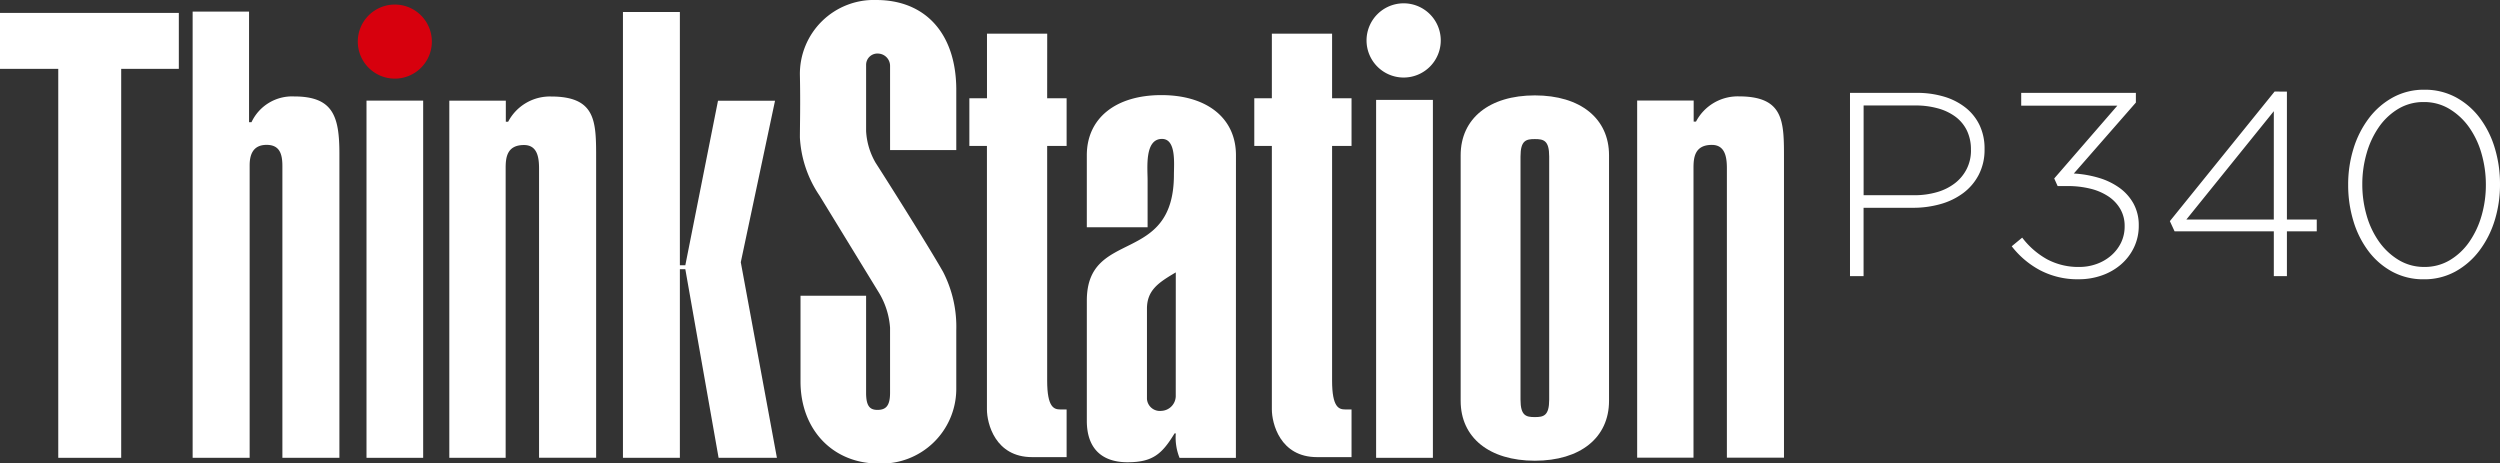 <svg xmlns="http://www.w3.org/2000/svg" width="257.849" height="47.805" viewBox="0 0 257.849 47.805">
  <rect x="0" y="0" width="257.849" height="47.805" fill="#333333" stroke="none"/>
  <g id="Grupo_1690" data-name="Grupo 1690" transform="translate(-348 -126.522)">
    <path id="Caminho_586" data-name="Caminho 586" d="M16.686-13.068v-.054a5.571,5.571,0,0,0-.513-2.444,5.129,5.129,0,0,0-1.445-1.809,6.6,6.6,0,0,0-2.214-1.134A9.731,9.731,0,0,0,9.666-18.9H2.808V0h1.4V-7.047h5.1a10.321,10.321,0,0,0,2.821-.378,7.125,7.125,0,0,0,2.349-1.134,5.528,5.528,0,0,0,1.607-1.89A5.563,5.563,0,0,0,16.686-13.068Zm-1.4.081a4.226,4.226,0,0,1-.432,1.917,4.312,4.312,0,0,1-1.2,1.471,5.5,5.5,0,0,1-1.85.932,8.345,8.345,0,0,1-2.4.324H4.212V-17.6H9.558a8.537,8.537,0,0,1,2.322.3,5.446,5.446,0,0,1,1.809.864,3.9,3.9,0,0,1,1.174,1.418,4.444,4.444,0,0,1,.418,1.984Zm15.093-4.59-6.507,7.506.351.783h1.026a9.671,9.671,0,0,1,2.349.27,5.855,5.855,0,0,1,1.863.8,3.919,3.919,0,0,1,1.228,1.3,3.465,3.465,0,0,1,.446,1.768,3.836,3.836,0,0,1-.378,1.715A4.185,4.185,0,0,1,29.74-2.12a4.67,4.67,0,0,1-1.485.864,5.194,5.194,0,0,1-1.8.311,6.83,6.83,0,0,1-3.307-.783,8.264,8.264,0,0,1-2.579-2.241l-1.08.891A9.1,9.1,0,0,0,22.383-.621a8.312,8.312,0,0,0,4.05.945,7.029,7.029,0,0,0,2.336-.391,6.073,6.073,0,0,0,1.971-1.12,5.394,5.394,0,0,0,1.35-1.755,5.112,5.112,0,0,0,.5-2.268,4.6,4.6,0,0,0-.54-2.268,4.965,4.965,0,0,0-1.458-1.634,7.11,7.11,0,0,0-2.133-1.026,11.241,11.241,0,0,0-2.565-.445l6.4-7.317v-1H20.466v1.323ZM46.6-19.035,35.8-5.67l.486,1.053H46.521V0h1.35V-4.617h3.078V-5.832H47.871v-13.2Zm-.081,13.2H37.5L46.521-17.01ZM69.849-9.477a12.736,12.736,0,0,0-.54-3.739,9.856,9.856,0,0,0-1.552-3.105A7.6,7.6,0,0,0,65.3-18.441a6.716,6.716,0,0,0-3.254-.783,6.624,6.624,0,0,0-3.253.8,7.822,7.822,0,0,0-2.471,2.146,10.077,10.077,0,0,0-1.58,3.118,12.448,12.448,0,0,0-.553,3.74,12.736,12.736,0,0,0,.54,3.74,9.856,9.856,0,0,0,1.553,3.105,7.594,7.594,0,0,0,2.457,2.12,6.716,6.716,0,0,0,3.253.783,6.624,6.624,0,0,0,3.254-.8,7.822,7.822,0,0,0,2.47-2.146A10.078,10.078,0,0,0,69.3-5.738,12.448,12.448,0,0,0,69.849-9.477Zm-1.458.054a11.356,11.356,0,0,1-.446,3.2,9.111,9.111,0,0,1-1.269,2.7,6.5,6.5,0,0,1-2,1.877,5.032,5.032,0,0,1-2.632.7A5.03,5.03,0,0,1,59.4-1.661a6.743,6.743,0,0,1-2.025-1.89,8.894,8.894,0,0,1-1.283-2.713,11.5,11.5,0,0,1-.445-3.213,11.4,11.4,0,0,1,.445-3.186,9.086,9.086,0,0,1,1.269-2.714,6.5,6.5,0,0,1,2-1.876,5.032,5.032,0,0,1,2.632-.7,5.03,5.03,0,0,1,2.646.715,6.743,6.743,0,0,1,2.025,1.89,8.871,8.871,0,0,1,1.283,2.727A11.542,11.542,0,0,1,68.391-9.423Z" transform="translate(536 155)" fill="#fff"/>
    <g id="Grupo_1689" data-name="Grupo 1689" transform="translate(348 126.522)">
      <path id="Caminho_572" data-name="Caminho 572" d="M515.25,30.766h5.828v2.168h.242a4.855,4.855,0,0,1,4.408-2.6c4.717,0,4.665,2.628,4.665,6.5V67.6h-5.889V37.745c0-1.176-.2-2.406-1.554-2.406-1.808,0-1.889,1.373-1.889,2.406V67.6H515.25V30.766Z" transform="translate(-346.394 -20.394)" fill="#fff"/>
      <g id="Grupo_1687" data-name="Grupo 1687" transform="translate(0 0.471)">
        <path id="Caminho_573" data-name="Caminho 573" d="M18.444,4.066V9.835H12.5V49.952H6.009V9.835H0V4.066Z" transform="translate(0 -3.205)" fill="#fff"/>
        <g id="Grupo_1686" data-name="Grupo 1686" transform="translate(19.869)">
          <path id="Caminho_574" data-name="Caminho 574" d="M66.447,15.054H66.7A4.616,4.616,0,0,1,71.1,12.4c4.025,0,4.666,2.051,4.666,5.928V49.672h-5.88v-30.1c0-1.254-.291-2.178-1.629-2.178-1.487,0-1.748,1.142-1.748,2.118V49.672H60.629V3.648h5.818V15.054Z" transform="translate(-60.629 -2.924)" fill="#fff"/>
          <path id="Caminho_575" data-name="Caminho 575" d="M120.245,5.257a3.819,3.819,0,1,1-3.821-3.819,3.82,3.82,0,0,1,3.821,3.819Z" transform="translate(-95.573 -1.438)" fill="#d7000d"/>
        </g>
        <path id="Caminho_576" data-name="Caminho 576" d="M115.345,68.507V31.666h5.844V68.507Z" transform="translate(-77.544 -21.759)" fill="#fff"/>
        <path id="Caminho_577" data-name="Caminho 577" d="M141.4,30.805h5.828v2.168h.242a4.855,4.855,0,0,1,4.408-2.6c4.717,0,4.665,2.629,4.665,6.5v30.76h-5.888V37.784c0-1.176-.2-2.406-1.555-2.406-1.808,0-1.889,1.373-1.889,2.406V67.639H141.4V30.805Z" transform="translate(-95.058 -20.891)" fill="#fff"/>
        <path id="Caminho_578" data-name="Caminho 578" d="M196.058,49.764V3.786h5.871V29.907h.562l3.37-16.97h5.882l-3.532,16.656,3.726,20.172h-6.015l-3.431-19.452h-.562V49.764Z" transform="translate(-131.807 -3.017)" fill="#fff"/>
      </g>
      <path id="Caminho_579" data-name="Caminho 579" d="M402.778,17.259h2.006v4.917h-2.006v24.2c0,2.782.712,2.976,1.359,2.976h.647v4.917h-3.559c-3.818,0-4.659-3.494-4.659-4.917V22.176h-1.812V17.259h1.812V10.594h6.212Z" transform="translate(-265.387 -7.122)" fill="#fff"/>
      <path id="Caminho_580" data-name="Caminho 580" d="M313.107,17.259h2.006v4.917h-2.006v24.2c0,2.782.712,2.976,1.359,2.976h.647v4.917h-3.559c-3.818,0-4.659-3.494-4.659-4.917V22.176h-1.812V17.259H306.9V10.594h6.212Z" transform="translate(-205.103 -7.122)" fill="#fff"/>
      <g id="Grupo_1688" data-name="Grupo 1688" transform="translate(82.501)">
        <path id="Caminho_581" data-name="Caminho 581" d="M261.046,33.821a8.105,8.105,0,0,0-1.236-3.773l-6.049-9.886a11.761,11.761,0,0,1-2.016-5.983c0-1.236.065-3.448,0-6.439A7.627,7.627,0,0,1,259.614,0c5.073,0,8.2,3.447,8.26,9.106V15.48h-6.829V6.765a1.271,1.271,0,0,0-1.171-1.236,1.165,1.165,0,0,0-1.3,1.171v6.829a7.28,7.28,0,0,0,.975,3.252c1.757,2.732,5.593,8.845,6.96,11.251a12.373,12.373,0,0,1,1.365,6.049V40.2a7.713,7.713,0,0,1-8,7.61c-4.748,0-8.065-3.512-8.065-8.456V30.5h6.764V40.52c0,1.366.39,1.756,1.171,1.756.845,0,1.3-.39,1.3-1.756v-6.7Z" transform="translate(-251.745)" fill="#fff"/>
      </g>
      <path id="Caminho_582" data-name="Caminho 582" d="M437.735,4.874a3.827,3.827,0,1,1-3.829-3.827,3.827,3.827,0,0,1,3.829,3.827Z" transform="translate(-289.136 -0.704)" fill="#fff"/>
      <path id="Caminho_583" data-name="Caminho 583" d="M433.1,68.355V31.439h5.856V68.355Z" transform="translate(-291.168 -21.136)" fill="#fff"/>
      <path id="Caminho_584" data-name="Caminho 584" d="M357.412,67.338H351.6a5.594,5.594,0,0,1-.387-2.52h-.129c-1.293,2.133-2.262,2.973-4.847,2.973-2.714,0-4.2-1.486-4.2-4.266V51.117c0-7.5,8.983-3.554,8.983-12.99,0-1.1.259-3.684-1.228-3.684-1.81,0-1.487,2.973-1.487,4.266v4.847h-6.269V36.124c0-3.813,2.973-6.2,7.691-6.2s7.691,2.391,7.691,6.2Zm-6.2-19.129c-1.745,1.034-2.973,1.809-2.973,3.748v9.307a1.333,1.333,0,0,0,1.487,1.228A1.548,1.548,0,0,0,351.208,61Z" transform="translate(-229.942 -20.115)" fill="#fff"/>
      <path id="Caminho_585" data-name="Caminho 585" d="M475,61.528c0,3.794-2.958,6.173-7.651,6.173s-7.652-2.379-7.652-6.173V36.195c0-3.794,2.958-6.173,7.652-6.173S475,32.4,475,36.195Zm-6.172-25.2c0-1.672-.579-1.8-1.479-1.8s-1.479.128-1.479,1.8V61.4c0,1.671.578,1.8,1.479,1.8s1.479-.129,1.479-1.8Z" transform="translate(-309.045 -20.183)" fill="#fff"/>
    </g>
  </g>
</svg>
